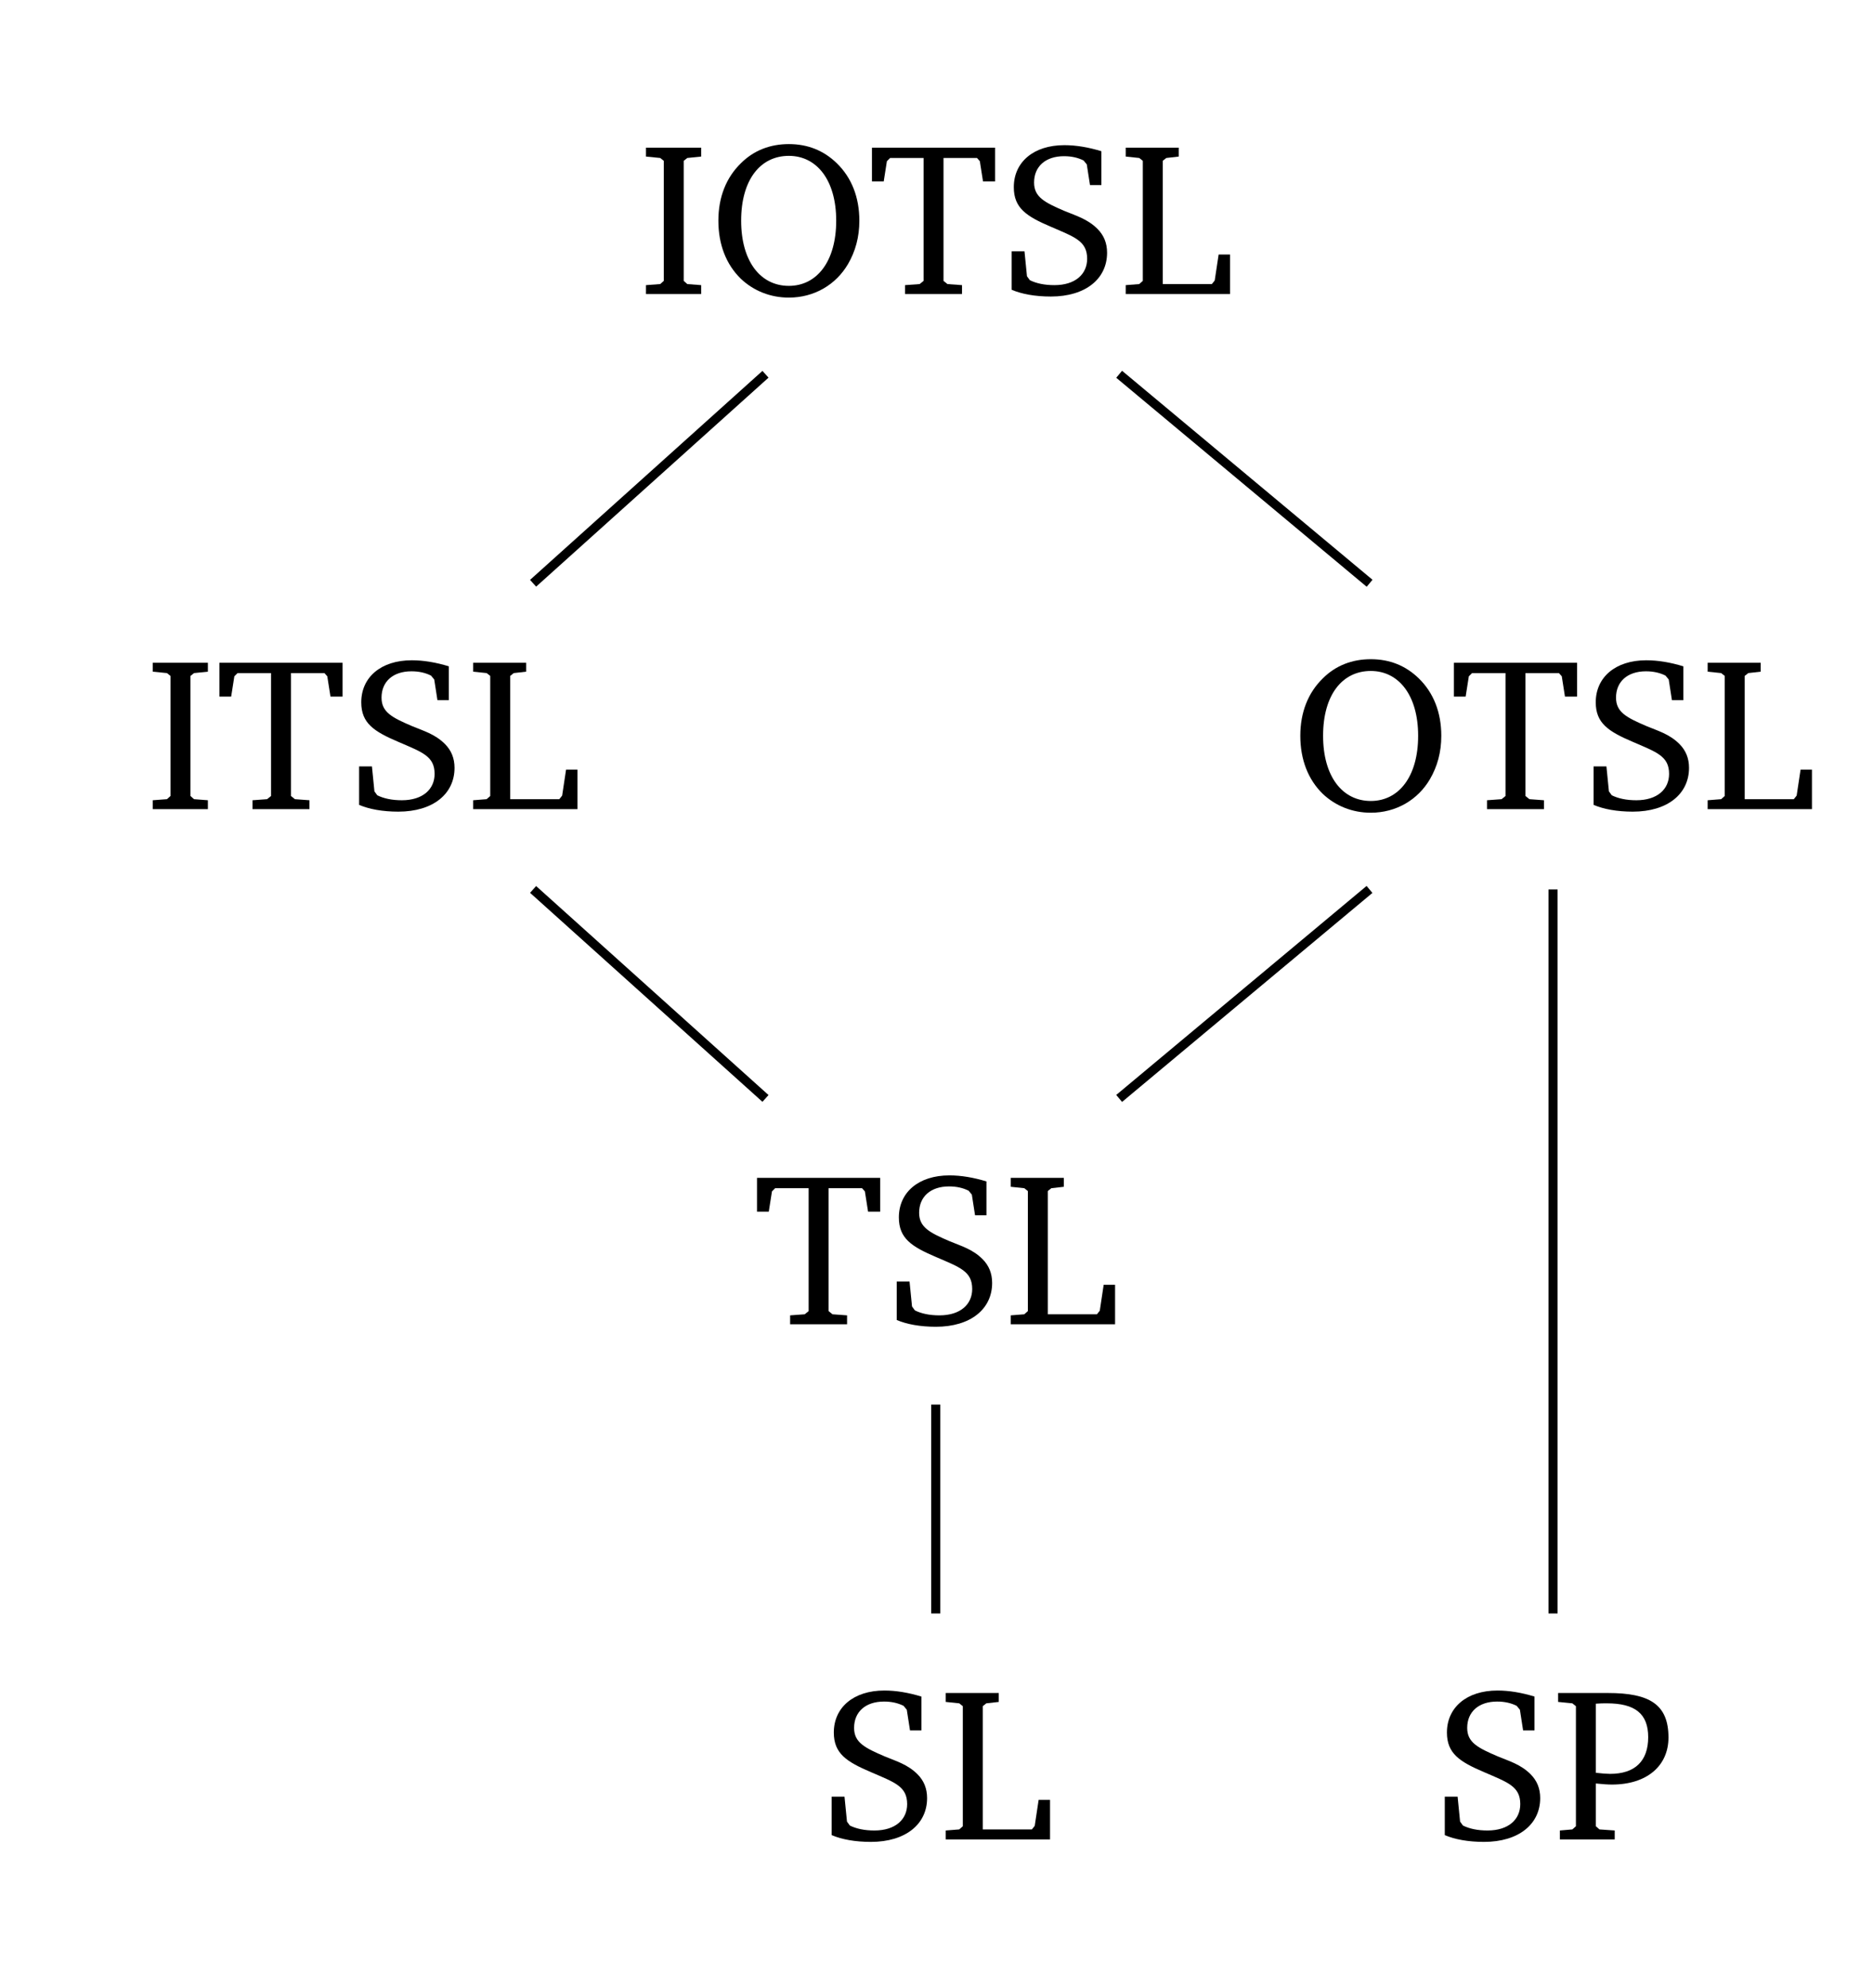 <?xml version="1.0" encoding="UTF-8"?>
<svg xmlns="http://www.w3.org/2000/svg" xmlns:xlink="http://www.w3.org/1999/xlink" width="164.416pt" height="174.394pt" viewBox="0 0 82.208 87.197" version="1.1">
<defs>
<g>
<symbol overflow="visible" id="glyph0-0">
<path style="stroke:none;" d=""/>
</symbol>
<symbol overflow="visible" id="glyph0-1">
<path style="stroke:none;" d="M 0.328 0 L 2.75 0 L 2.75 -0.391 L 2.141 -0.438 L 1.984 -0.578 L 1.984 -5.844 L 2.141 -5.969 L 2.75 -6.031 L 2.75 -6.422 L 0.328 -6.422 L 0.328 -6.031 L 0.953 -5.969 L 1.109 -5.844 L 1.109 -0.578 L 0.953 -0.438 L 0.328 -0.391 Z M 0.328 0 "/>
</symbol>
<symbol overflow="visible" id="glyph0-2">
<path style="stroke:none;" d="M 3.5 -6.578 C 2.672 -6.578 1.953 -6.297 1.391 -5.734 C 0.75 -5.109 0.406 -4.25 0.406 -3.219 C 0.406 -2.172 0.75 -1.297 1.391 -0.672 C 1.953 -0.141 2.688 0.156 3.5 0.156 C 4.609 0.156 5.562 -0.406 6.094 -1.312 C 6.422 -1.875 6.594 -2.5 6.594 -3.219 C 6.594 -4.25 6.25 -5.109 5.609 -5.734 C 5.031 -6.297 4.328 -6.578 3.5 -6.578 Z M 3.5 -6.062 C 4.734 -6.062 5.578 -4.984 5.578 -3.219 C 5.578 -1.438 4.734 -0.359 3.5 -0.359 C 2.25 -0.359 1.406 -1.438 1.406 -3.219 C 1.406 -5.016 2.25 -6.062 3.5 -6.062 Z M 3.5 -6.062 "/>
</symbol>
<symbol overflow="visible" id="glyph0-3">
<path style="stroke:none;" d="M 0.156 -6.422 L 0.156 -4.938 L 0.672 -4.938 L 0.812 -5.828 L 0.953 -5.969 L 2.422 -5.969 L 2.422 -0.578 L 2.25 -0.438 L 1.609 -0.391 L 1.609 0 L 4.109 0 L 4.109 -0.391 L 3.469 -0.438 L 3.297 -0.578 L 3.297 -5.969 L 4.766 -5.969 L 4.891 -5.828 L 5.031 -4.938 L 5.562 -4.938 L 5.562 -6.422 Z M 0.156 -6.422 "/>
</symbol>
<symbol overflow="visible" id="glyph0-4">
<path style="stroke:none;" d="M 0.578 -0.188 C 1.016 0 1.609 0.109 2.297 0.109 C 3.828 0.109 4.766 -0.672 4.766 -1.812 C 4.766 -2.234 4.625 -2.578 4.344 -2.859 C 3.906 -3.297 3.391 -3.438 2.906 -3.641 C 2.031 -4.016 1.562 -4.25 1.562 -4.891 C 1.562 -5.594 2.062 -6.047 2.875 -6.047 C 3.203 -6.047 3.484 -5.984 3.734 -5.859 L 3.875 -5.688 L 4.016 -4.781 L 4.516 -4.781 L 4.516 -6.266 C 3.953 -6.438 3.406 -6.531 2.891 -6.531 C 1.531 -6.531 0.672 -5.781 0.672 -4.688 C 0.672 -3.766 1.234 -3.406 2.297 -2.953 C 3.344 -2.5 3.891 -2.328 3.891 -1.547 C 3.891 -0.875 3.375 -0.391 2.453 -0.391 C 2.016 -0.391 1.656 -0.469 1.375 -0.609 L 1.25 -0.781 L 1.141 -1.875 L 0.578 -1.875 Z M 0.578 -0.188 "/>
</symbol>
<symbol overflow="visible" id="glyph0-5">
<path style="stroke:none;" d="M 0.266 0 L 4.844 0 L 4.844 -1.734 L 4.344 -1.734 L 4.172 -0.594 L 4.047 -0.438 L 1.891 -0.438 L 1.891 -5.844 L 2.047 -5.969 L 2.594 -6.031 L 2.594 -6.422 L 0.266 -6.422 L 0.266 -6.031 L 0.859 -5.969 L 1.016 -5.844 L 1.016 -0.578 L 0.859 -0.438 L 0.266 -0.391 Z M 0.266 0 "/>
</symbol>
<symbol overflow="visible" id="glyph0-6">
<path style="stroke:none;" d="M 0.312 0 L 2.719 0 L 2.719 -0.391 L 2.047 -0.438 L 1.891 -0.578 L 1.891 -2.453 C 2.188 -2.422 2.422 -2.406 2.594 -2.406 C 4.141 -2.406 5.078 -3.234 5.078 -4.469 C 5.078 -5.922 4.25 -6.422 2.422 -6.422 L 0.234 -6.422 L 0.234 -6.031 L 0.859 -5.969 L 1.016 -5.844 L 1.016 -0.578 L 0.859 -0.438 L 0.312 -0.391 Z M 1.891 -2.922 L 1.891 -5.953 C 2.062 -5.969 2.234 -5.969 2.375 -5.969 C 3.609 -5.969 4.188 -5.516 4.188 -4.484 C 4.188 -3.438 3.609 -2.875 2.516 -2.875 C 2.375 -2.875 2.156 -2.891 1.891 -2.922 Z M 1.891 -2.922 "/>
</symbol>
</g>
</defs>
<g id="surface1">
<g style="fill:rgb(0%,0%,0%);fill-opacity:1;">
  <use xlink:href="#glyph0-1" x="28.025" y="12.899"/>
  <use xlink:href="#glyph0-2" x="31.124" y="12.899"/>
  <use xlink:href="#glyph0-3" x="38.115" y="12.899"/>
  <use xlink:href="#glyph0-4" x="43.825" y="12.899"/>
  <use xlink:href="#glyph0-5" x="49.143" y="12.899"/>
</g>
<g style="fill:rgb(0%,0%,0%);fill-opacity:1;">
  <use xlink:href="#glyph0-1" x="6.375" y="35.495"/>
  <use xlink:href="#glyph0-3" x="9.474" y="35.495"/>
  <use xlink:href="#glyph0-4" x="15.184" y="35.495"/>
  <use xlink:href="#glyph0-5" x="20.501" y="35.495"/>
</g>
<g style="fill:rgb(0%,0%,0%);fill-opacity:1;">
  <use xlink:href="#glyph0-2" x="56.666" y="35.495"/>
  <use xlink:href="#glyph0-3" x="63.657" y="35.495"/>
  <use xlink:href="#glyph0-4" x="69.367" y="35.495"/>
  <use xlink:href="#glyph0-5" x="74.685" y="35.495"/>
</g>
<g style="fill:rgb(0%,0%,0%);fill-opacity:1;">
  <use xlink:href="#glyph0-3" x="33.07" y="58.091"/>
  <use xlink:href="#glyph0-4" x="38.78" y="58.091"/>
  <use xlink:href="#glyph0-5" x="44.098" y="58.091"/>
</g>
<g style="fill:rgb(0%,0%,0%);fill-opacity:1;">
  <use xlink:href="#glyph0-4" x="35.925" y="80.688"/>
  <use xlink:href="#glyph0-5" x="41.243" y="80.688"/>
</g>
<g style="fill:rgb(0%,0%,0%);fill-opacity:1;">
  <use xlink:href="#glyph0-4" x="62.835" y="80.688"/>
  <use xlink:href="#glyph0-6" x="68.153" y="80.688"/>
</g>
<path style="fill:none;stroke-width:0.399;stroke-linecap:butt;stroke-linejoin:miter;stroke:rgb(0%,0%,0%);stroke-opacity:1;stroke-miterlimit:10;" d="M -7.506 27.181 L -17.706 18.013 " transform="matrix(1,0,0,-1,41.104,43.599)"/>
<path style="fill:none;stroke-width:0.399;stroke-linecap:butt;stroke-linejoin:miter;stroke:rgb(0%,0%,0%);stroke-opacity:1;stroke-miterlimit:10;" d="M 8.017 27.181 L 19.009 18.013 " transform="matrix(1,0,0,-1,41.104,43.599)"/>
<path style="fill:none;stroke-width:0.399;stroke-linecap:butt;stroke-linejoin:miter;stroke:rgb(0%,0%,0%);stroke-opacity:1;stroke-miterlimit:10;" d="M -17.706 4.583 L -7.506 -4.585 " transform="matrix(1,0,0,-1,41.104,43.599)"/>
<path style="fill:none;stroke-width:0.399;stroke-linecap:butt;stroke-linejoin:miter;stroke:rgb(0%,0%,0%);stroke-opacity:1;stroke-miterlimit:10;" d="M 19.005 4.583 L 8.017 -4.585 " transform="matrix(1,0,0,-1,41.104,43.599)"/>
<path style="fill:none;stroke-width:0.399;stroke-linecap:butt;stroke-linejoin:miter;stroke:rgb(0%,0%,0%);stroke-opacity:1;stroke-miterlimit:10;" d="M -0.034 -18.014 L -0.034 -27.178 " transform="matrix(1,0,0,-1,41.104,43.599)"/>
<path style="fill:none;stroke-width:0.399;stroke-linecap:butt;stroke-linejoin:miter;stroke:rgb(0%,0%,0%);stroke-opacity:1;stroke-miterlimit:10;" d="M 27.06 4.583 L 27.06 -27.178 " transform="matrix(1,0,0,-1,41.104,43.599)"/>
</g>
</svg>
